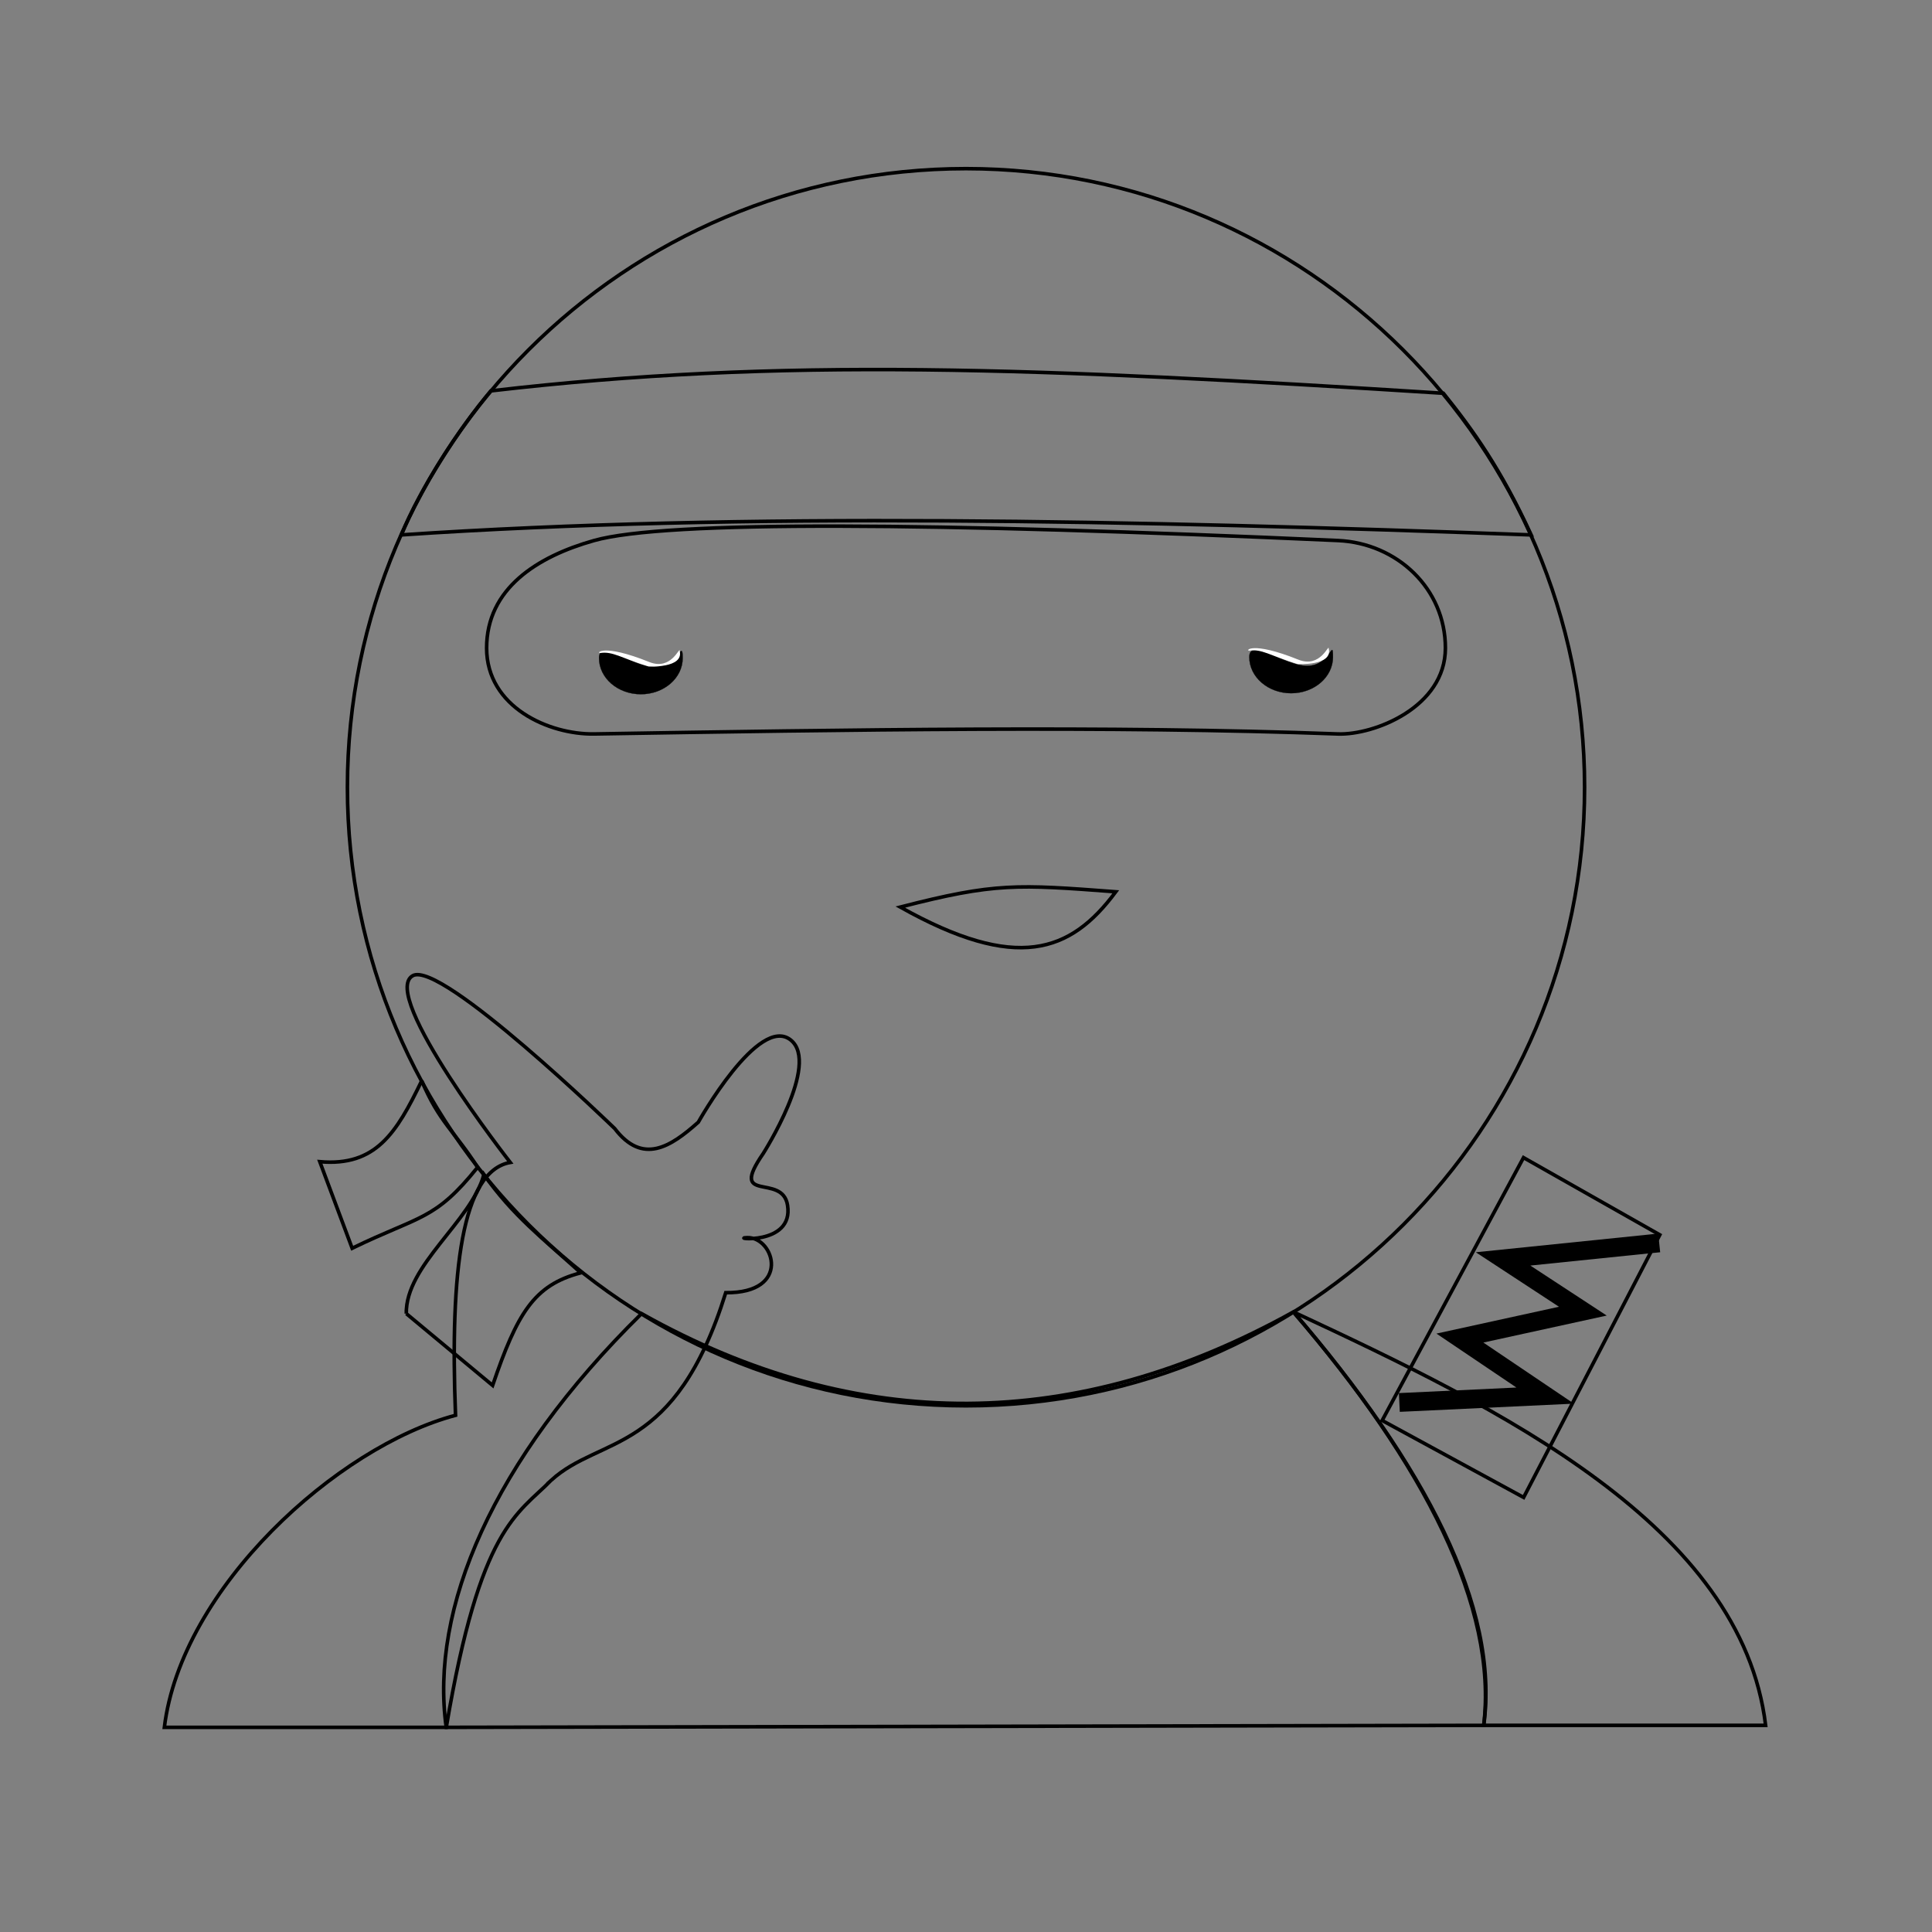 <?xml version="1.0" encoding="UTF-8" standalone="no"?>
<svg
   xmlns:dc="http://purl.org/dc/elements/1.1/"
   xmlns:cc="http://creativecommons.org/ns#"
   xmlns:rdf="http://www.w3.org/1999/02/22-rdf-syntax-ns#"
   xmlns:svg="http://www.w3.org/2000/svg"
   xmlns="http://www.w3.org/2000/svg"
   xmlns:sodipodi="http://sodipodi.sourceforge.net/DTD/sodipodi-0.dtd"
   xmlns:inkscape="http://www.inkscape.org/namespaces/inkscape"
   id="emoji"
   viewBox="0 0 72 72"
   version="1.1"
   sodipodi:docname="yes.svg"
   inkscape:version="0.92.5 (2060ec1f9f, 2020-04-08)">
  <rect x="0" y="0" width="72" height="72" fill="#808080" stroke="none"/>
  <defs
     id="defs18" />
  <sodipodi:namedview
     pagecolor="#ffffff"
     bordercolor="#666666"
     borderopacity="1"
     objecttolerance="10"
     gridtolerance="10"
     guidetolerance="10"
     inkscape:pageopacity="0"
     inkscape:pageshadow="2"
     inkscape:window-width="1920"
     inkscape:window-height="1057"
     id="namedview16"
     showgrid="false"
     showguides="true"
     inkscape:guide-bbox="true"
     inkscape:zoom="7.4599999"
     inkscape:cx="63.2259"
     inkscape:cy="22.455187"
     inkscape:window-x="-8"
     inkscape:window-y="-8"
     inkscape:window-maximized="1"
     inkscape:current-layer="emoji" />
  <path
     style="fill:none;stroke:#000000;stroke-width:0.133;stroke-linecap:butt;stroke-linejoin:miter;stroke-miterlimit:4;stroke-dasharray:none;stroke-opacity:1"
     d="m 56.777,43.141 5.079,2.878 -5.075,9.785 -5.272,-2.867 z"
     id="path900"
     inkscape:connector-curvature="0"
     sodipodi:nodetypes="ccccc"
     inkscape:label="sword" />
  <path
     style="color:#000000;font-style:normal;font-variant:normal;font-weight:normal;font-stretch:normal;font-size:medium;line-height:normal;font-family:sans-serif;font-variant-ligatures:normal;font-variant-position:normal;font-variant-caps:normal;font-variant-numeric:normal;font-variant-alternates:normal;font-feature-settings:normal;text-indent:0;text-align:start;text-decoration:none;text-decoration-line:none;text-decoration-style:solid;text-decoration-color:#000000;letter-spacing:normal;word-spacing:normal;text-transform:none;writing-mode:lr-tb;direction:ltr;text-orientation:mixed;dominant-baseline:auto;baseline-shift:baseline;text-anchor:start;white-space:normal;shape-padding:0;clip-rule:nonzero;display:inline;overflow:visible;visibility:visible;opacity:1;isolation:auto;mix-blend-mode:normal;color-interpolation:sRGB;color-interpolation-filters:linearRGB;solid-color:#000000;solid-opacity:1;vector-effect:none;fill:#000000;fill-opacity:1;fill-rule:nonzero;stroke:none;stroke-width:0.7;stroke-linecap:square;stroke-linejoin:miter;stroke-miterlimit:4;stroke-dasharray:none;stroke-dashoffset:0;stroke-opacity:1;color-rendering:auto;image-rendering:auto;shape-rendering:auto;text-rendering:auto;enable-background:accumulate"
     d="m 61.797,45.971 -0.348,0.037 -6.451,0.66 3.1,2.031 -4.566,1 2.98,2.01 -4.029,0.191 -0.35,0.016 0.033,0.699 0.35,-0.016 6.139,-0.289 -3.375,-2.277 4.598,-1.006 -2.846,-1.863 4.488,-0.461 0.35,-0.035 z"
     id="path925"
     inkscape:connector-curvature="0"
     inkscape:label="handle" />
  <path
     style="fill:none;stroke:#000000;stroke-width:0.133;stroke-linecap:butt;stroke-linejoin:miter;stroke-miterlimit:4;stroke-dasharray:none;stroke-opacity:1"
     d="m 15.716,40.277 c -0.941,1.951 -1.713,3.2 -3.798,3.016 l 1.206,3.226 c 2.542,-1.236 3.076,-1.026 4.675,-3.018 -0.856,-1.338 -1.433,-1.681 -2.083,-3.225 z"
     id="path882"
     inkscape:connector-curvature="0"
     sodipodi:nodetypes="ccccc"
     inkscape:label="dribbon" />
  <path
     style="fill:none;stroke:#000000;stroke-width:0.133;stroke-linecap:butt;stroke-linejoin:miter;stroke-miterlimit:4;stroke-dasharray:none;stroke-opacity:1"
     d="m 15.142,48.955 3.216,2.675 c 0.918,-2.686 1.536,-3.741 3.287,-4.196 -1.441,-1.304 -2.524,-2.125 -3.611,-3.664 -0.468,1.75 -2.928,3.382 -2.892,5.186 z"
     id="path884"
     inkscape:connector-curvature="0"
     sodipodi:nodetypes="ccccc"
     inkscape:label="uribbon" />
  <path
     style="fill:none;stroke:#000000;stroke-width:0.133;stroke-linecap:butt;stroke-linejoin:miter;stroke-miterlimit:4;stroke-dasharray:none;stroke-opacity:1"
     d="m 23.909,48.955 c -5.582,5.489 -7.892,11.019 -7.279,15.418 l 38.664,-0.074 c 0.605,-4.4 -2.215,-9.739 -7.093,-15.407 -8.061,4.48 -16.211,4.591 -24.292,0.063 z"
     id="path888"
     inkscape:connector-curvature="0"
     sodipodi:nodetypes="ccccc"
     inkscape:label="body" />
  <path
     style="display:inline;fill:none;fill-opacity:1;stroke:#000000;stroke-width:0.133;stroke-linecap:round;stroke-miterlimit:4;stroke-dasharray:none;stroke-opacity:1"
     d="M 59.053,29.337 C 59.053,42.069 48.732,52.39 36,52.39 23.268,52.39 12.947,42.069 12.947,29.337 12.947,16.606 23.268,6.285 36,6.285 c 12.689,0 23.053,10.321 23.053,23.053 z"
     id="path838"
     inkscape:connector-curvature="0"
     sodipodi:nodetypes="sssss"
     inkscape:label="face" />
  <path
     style="fill:none;stroke:#000000;stroke-width:0.133;stroke-linecap:butt;stroke-linejoin:miter;stroke-miterlimit:4;stroke-dasharray:none;stroke-opacity:1"
     d="m 57.061,19.934 c -14.847,-0.541 -29.355,-0.857 -42.103,0 0.696,-1.722 2.158,-3.979 3.335,-5.367 10.769,-1.255 20.368,-0.868 35.498,0.089 1.122,1.4 2.129,2.805 3.271,5.278 z"
     id="path870"
     inkscape:connector-curvature="0"
     sodipodi:nodetypes="cccccc"
     inkscape:label="headband" />
  <path
     style="fill:none;stroke:#000000;stroke-width:0.133;stroke-linecap:round;stroke-linejoin:miter;stroke-miterlimit:4;stroke-dasharray:none;stroke-opacity:1"
     d="m 33.551,33.804 c 4.339,2.431 6.343,1.703 8.031,-0.57 -3.676,-0.276 -4.491,-0.343 -8.031,0.57 z"
     id="path902"
     inkscape:connector-curvature="0"
     sodipodi:nodetypes="ccc"
     inkscape:label="mouth" />
  <path
     style="color:#000000;font-style:normal;font-variant:normal;font-weight:normal;font-stretch:normal;font-size:medium;line-height:normal;font-family:sans-serif;font-variant-ligatures:normal;font-variant-position:normal;font-variant-caps:normal;font-variant-numeric:normal;font-variant-alternates:normal;font-feature-settings:normal;text-indent:0;text-align:start;text-decoration:none;text-decoration-line:none;text-decoration-style:solid;text-decoration-color:#000000;letter-spacing:normal;word-spacing:normal;text-transform:none;writing-mode:lr-tb;direction:ltr;text-orientation:mixed;dominant-baseline:auto;baseline-shift:baseline;text-anchor:start;white-space:normal;shape-padding:0;clip-rule:nonzero;display:inline;overflow:visible;visibility:visible;opacity:1;isolation:auto;mix-blend-mode:normal;color-interpolation:sRGB;color-interpolation-filters:linearRGB;solid-color:#000000;solid-opacity:1;vector-effect:none;fill:none;fill-opacity:1;fill-rule:nonzero;stroke:#000000;stroke-width:0.133;stroke-linecap:round;stroke-linejoin:miter;stroke-miterlimit:4;stroke-dasharray:none;stroke-dashoffset:0;stroke-opacity:1;color-rendering:auto;image-rendering:auto;shape-rendering:auto;text-rendering:auto;enable-background:accumulate"
     d="m 22.139,20.144 c -2.128,0.599 -4.004,1.795 -4.004,4.006 0,2.21 2.336,3.229 4.004,3.202 9.403,-0.156 19.209,-0.314 27.723,0 1.336,0.049 4.004,-0.991 4.004,-3.202 0,-2.21 -1.796,-3.907 -4.004,-4.006 -15.172,-0.678 -25.055,-0.751 -27.723,0 z"
     id="rect880"
     inkscape:connector-curvature="0"
     sodipodi:nodetypes="sssssss"
     inkscape:label="skin" />
  <path
     style="display:inline;fill:#000000;fill-opacity:1;stroke:#000000;stroke-width:0.008;stroke-linecap:round;stroke-miterlimit:4;stroke-dasharray:none;stroke-opacity:1"
     d="m 25.442,24.523 c 0,0.745 -0.698,1.349 -1.559,1.349 -0.861,0 -1.559,-0.604 -1.559,-1.349 0,-0.745 1.201,0.327 2.061,0.327 0.858,0 1.056,-1.072 1.056,-0.327 z"
     id="path838-2"
     inkscape:connector-curvature="0"
     sodipodi:nodetypes="sssss"
     inkscape:label="leye" />
  <path
     style="display:inline;fill:#000000;fill-opacity:1;stroke:#000000;stroke-width:0.008;stroke-linecap:round;stroke-miterlimit:4;stroke-dasharray:none;stroke-opacity:1"
     d="m 49.676,24.486 c 0,0.745 -0.698,1.349 -1.559,1.349 -0.861,0 -1.559,-0.604 -1.559,-1.349 0,-0.745 1.301,0.327 2.162,0.327 0.858,0 0.955,-1.072 0.955,-0.327 z"
     id="path838-2-2"
     inkscape:connector-curvature="0"
     sodipodi:nodetypes="sssss"
     inkscape:label="reye" />
  <path
     style="display:inline;fill:#ffffff;fill-opacity:1;stroke:none;stroke-width:0.003;stroke-linecap:round;stroke-miterlimit:4;stroke-dasharray:none;stroke-opacity:1"
     d="m 25.329,24.252 c 0.168,0.662 -1.165,0.584 -1.165,0.584 -1.029,-0.325 -1.334,-0.566 -1.785,-0.501 -0.175,0.025 0.038,-0.38 1.819,0.337 0.825,0.332 1.132,-0.592 1.132,-0.421 z"
     id="path838-2-4"
     inkscape:connector-curvature="0"
     sodipodi:nodetypes="cssssc"
     inkscape:label="lpupil" />
  <path
     style="display:inline;fill:#ffffff;fill-opacity:1;stroke:none;stroke-width:0.003;stroke-linecap:round;stroke-miterlimit:4;stroke-dasharray:none;stroke-opacity:1"
     d="m 49.516,24.163 c 0.168,0.662 -1.165,0.584 -1.165,0.584 -1.029,-0.325 -1.334,-0.566 -1.785,-0.501 -0.175,0.025 0.038,-0.38 1.819,0.337 0.825,0.332 1.132,-0.592 1.132,-0.421 z"
     id="path838-2-4-6"
     inkscape:connector-curvature="0"
     sodipodi:nodetypes="cssssc"
     inkscape:label="rpupil" />
  <path
     style="fill:none;stroke:#000000;stroke-width:0.133;stroke-linecap:butt;stroke-linejoin:miter;stroke-miterlimit:4;stroke-dasharray:none;stroke-opacity:1"
     d="m 20.544,55.163 c 1.849,-1.682 4.605,-0.902 6.502,-6.988 2.458,0.023 1.809,-2.07 0.81,-2.052 -0.725,0.013 1.734,0.339 1.494,-1.205 -0.191,-1.229 -2.221,-0.022 -0.909,-1.928 0,0 2.131,-3.34 1.03,-4.23 -1.195,-0.966 -3.447,3.06 -3.447,3.06 -1.039,0.928 -2.078,1.599 -3.116,0.237 0,0 -6.474,-6.28 -7.525,-5.696 -1.261,0.7 3.633,6.96 3.633,6.96 -1.808,0.32 -2.248,4.063 -2.04,9.423 C 12.569,53.911 6.756,59.175 6.125,64.373 h 10.506 c 1.264,-7.483 2.645,-7.924 3.914,-9.21 z"
     id="path839"
     inkscape:connector-curvature="0"
     sodipodi:nodetypes="ccsscsccsccccc"
     inkscape:label="lhand" />
  <path
     style="display:inline;fill:none;stroke:#000000;stroke-width:0.133;stroke-linecap:butt;stroke-linejoin:miter;stroke-miterlimit:4;stroke-dasharray:none;stroke-opacity:1"
     d="m 48.201,48.892 c 7.74,3.609 16.697,7.976 17.599,15.407 H 55.294 c 0.529,-4.4 -2.215,-9.739 -7.093,-15.407 z"
     id="path839-1"
     inkscape:connector-curvature="0"
     sodipodi:nodetypes="cccc"
     inkscape:label="rhand" />
</svg>

